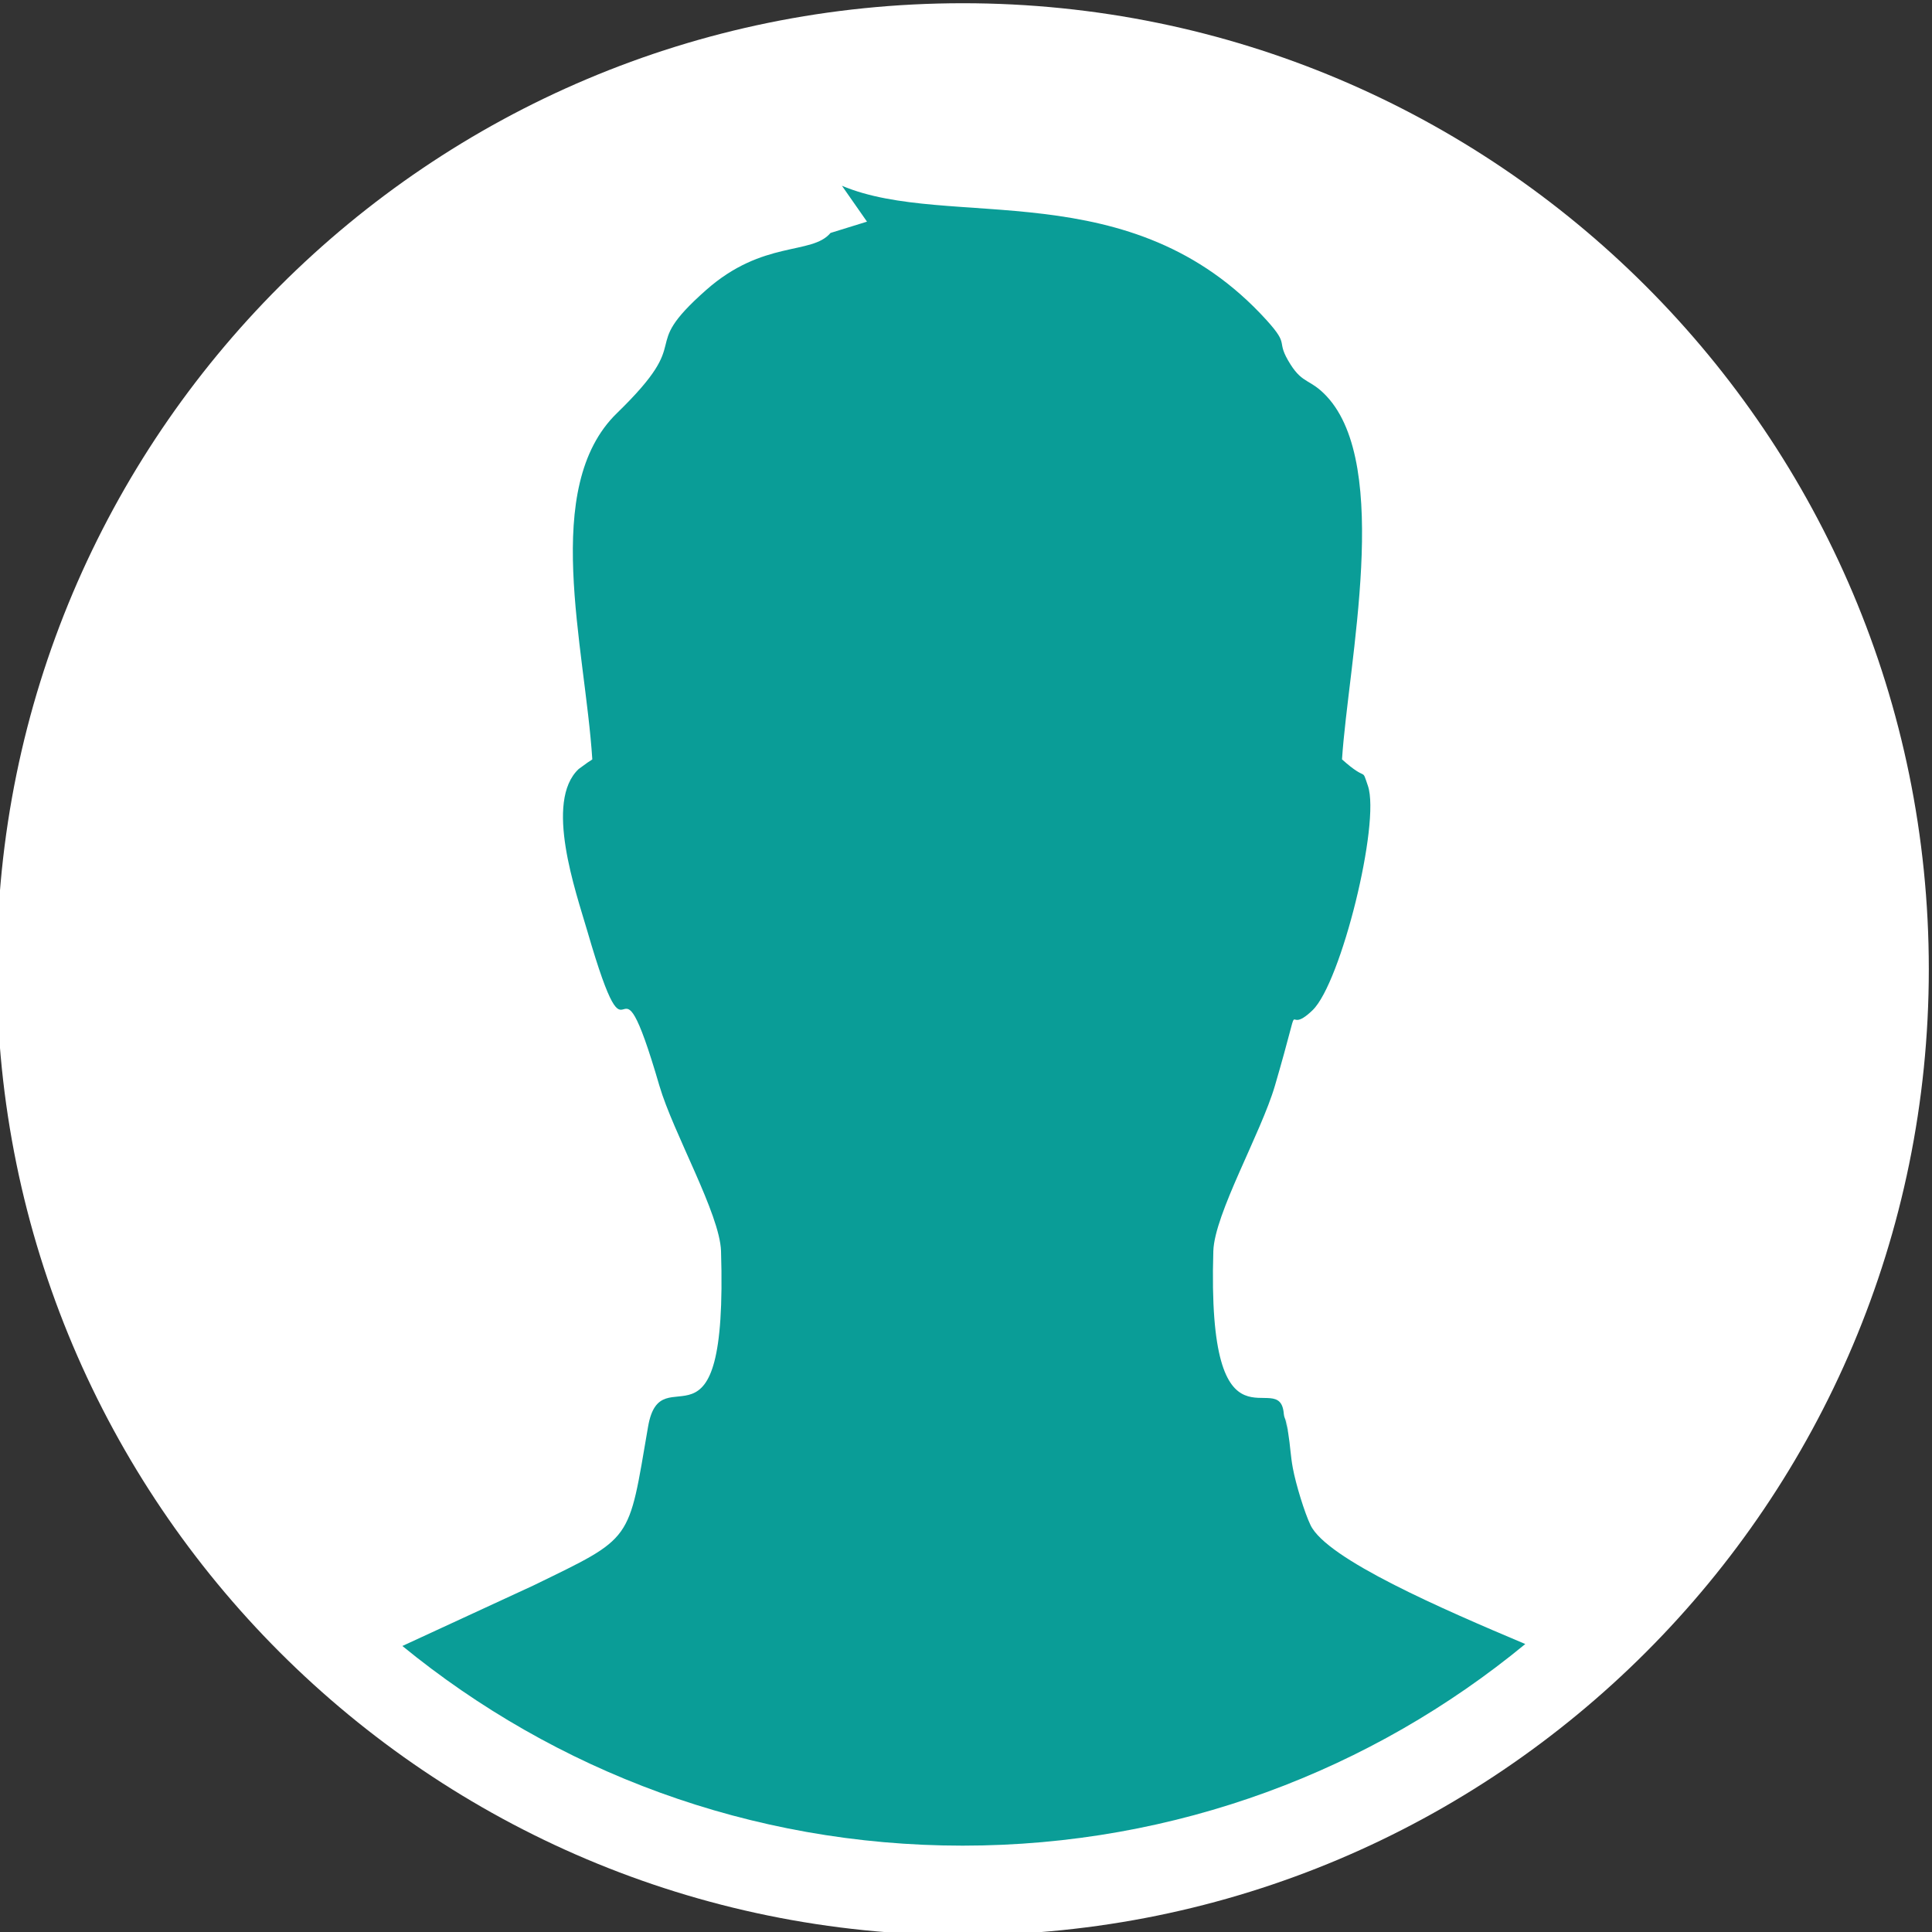 <?xml version="1.0" encoding="UTF-8"?>
<!DOCTYPE svg PUBLIC "-//W3C//DTD SVG 1.1//EN" "http://www.w3.org/Graphics/SVG/1.1/DTD/svg11.dtd">
<!-- Creator: CorelDRAW 2019 (64-Bit) -->
<svg xmlns="http://www.w3.org/2000/svg" xml:space="preserve" width="40mm" height="40mm" version="1.1" style="shape-rendering:geometricPrecision; text-rendering:geometricPrecision; image-rendering:optimizeQuality; fill-rule:evenodd; clip-rule:evenodd"
viewBox="0 0 4000 4000"
 xmlns:xlink="http://www.w3.org/1999/xlink">
 <rect x="0" y="0" width="4000" height="4000" fill="#333333" stroke="none"/>
 <defs>
  <style type="text/css">
   <![CDATA[
    .fil1 {fill:#0A9D97}
    .fil0 {fill:white}
   ]]>
  </style>
 </defs>
 <g id="Capa_x0020_1">
  <g id="_1100811440">
   <path class="fil0" d="M1993.49 6.68c1104.59,0 1999.91,895.4 1999.91,1999.91 0,1104.6 -895.32,2000 -1999.91,2000 -1104.6,0 -2000.09,-895.4 -2000.09,-2000 0,-1104.51 895.49,-1999.91 2000.09,-1999.91z"/>
   <path class="fil1" d="M3157.94 3403.79c-171.13,-72.25 -410.83,-175.7 -444.58,-246.11 -12.13,-24.96 -30.59,-84.9 -36.74,-118.48 -4.66,-25.05 -5.36,-47.03 -9.4,-71.37 -14.07,-83.15 8.17,39.11 -5.63,-27.43 -0.7,-3.34 -2.99,-6.06 -3.6,-13 -7.74,-101.17 -159.54,109.6 -145.91,-337.18 2.37,-76.99 98.88,-244.35 127.54,-342.44 63.46,-217.28 13.71,-94.14 78.05,-156.37 59.06,-57.13 140.54,-387.62 114.53,-464.18 -14.24,-41.49 0.7,-6.07 -53.71,-55.03 13.1,-200.22 103.11,-607.54 -31.9,-751.86 -33.84,-36.13 -48.79,-24.97 -74.63,-65.66 -33.31,-52.65 1.06,-35.86 -50.01,-92.21 -280.48,-308.6 -656.59,-184.23 -878.79,-277.84l51.86 74.28 -75.51 23.38c-38.76,46.41 -139.66,13.8 -257.71,118.31 -146.7,129.64 -16.26,91.41 -184.41,254.72 -158.3,153.64 -66.09,482.38 -51.06,716.88 -3.08,2.64 -8,5.1 -9.85,6.6l-18.37 13.36c-71.63,67.24 -6.06,253.49 17.84,335.32 97.92,337 52.48,-11.42 149.25,320.3 28.74,98.09 125.17,265.45 127.63,342.44 14.24,460.14 -124.2,206.74 -151.1,363.81 -41.48,240.83 -29,226.95 -237.76,328.73l-270.89 125.08c315.9,258.41 719.87,413.38 1160.06,413.38 442.47,0 848.11,-156.46 1164.8,-417.43z"/>
  </g>
 </g>
</svg>
